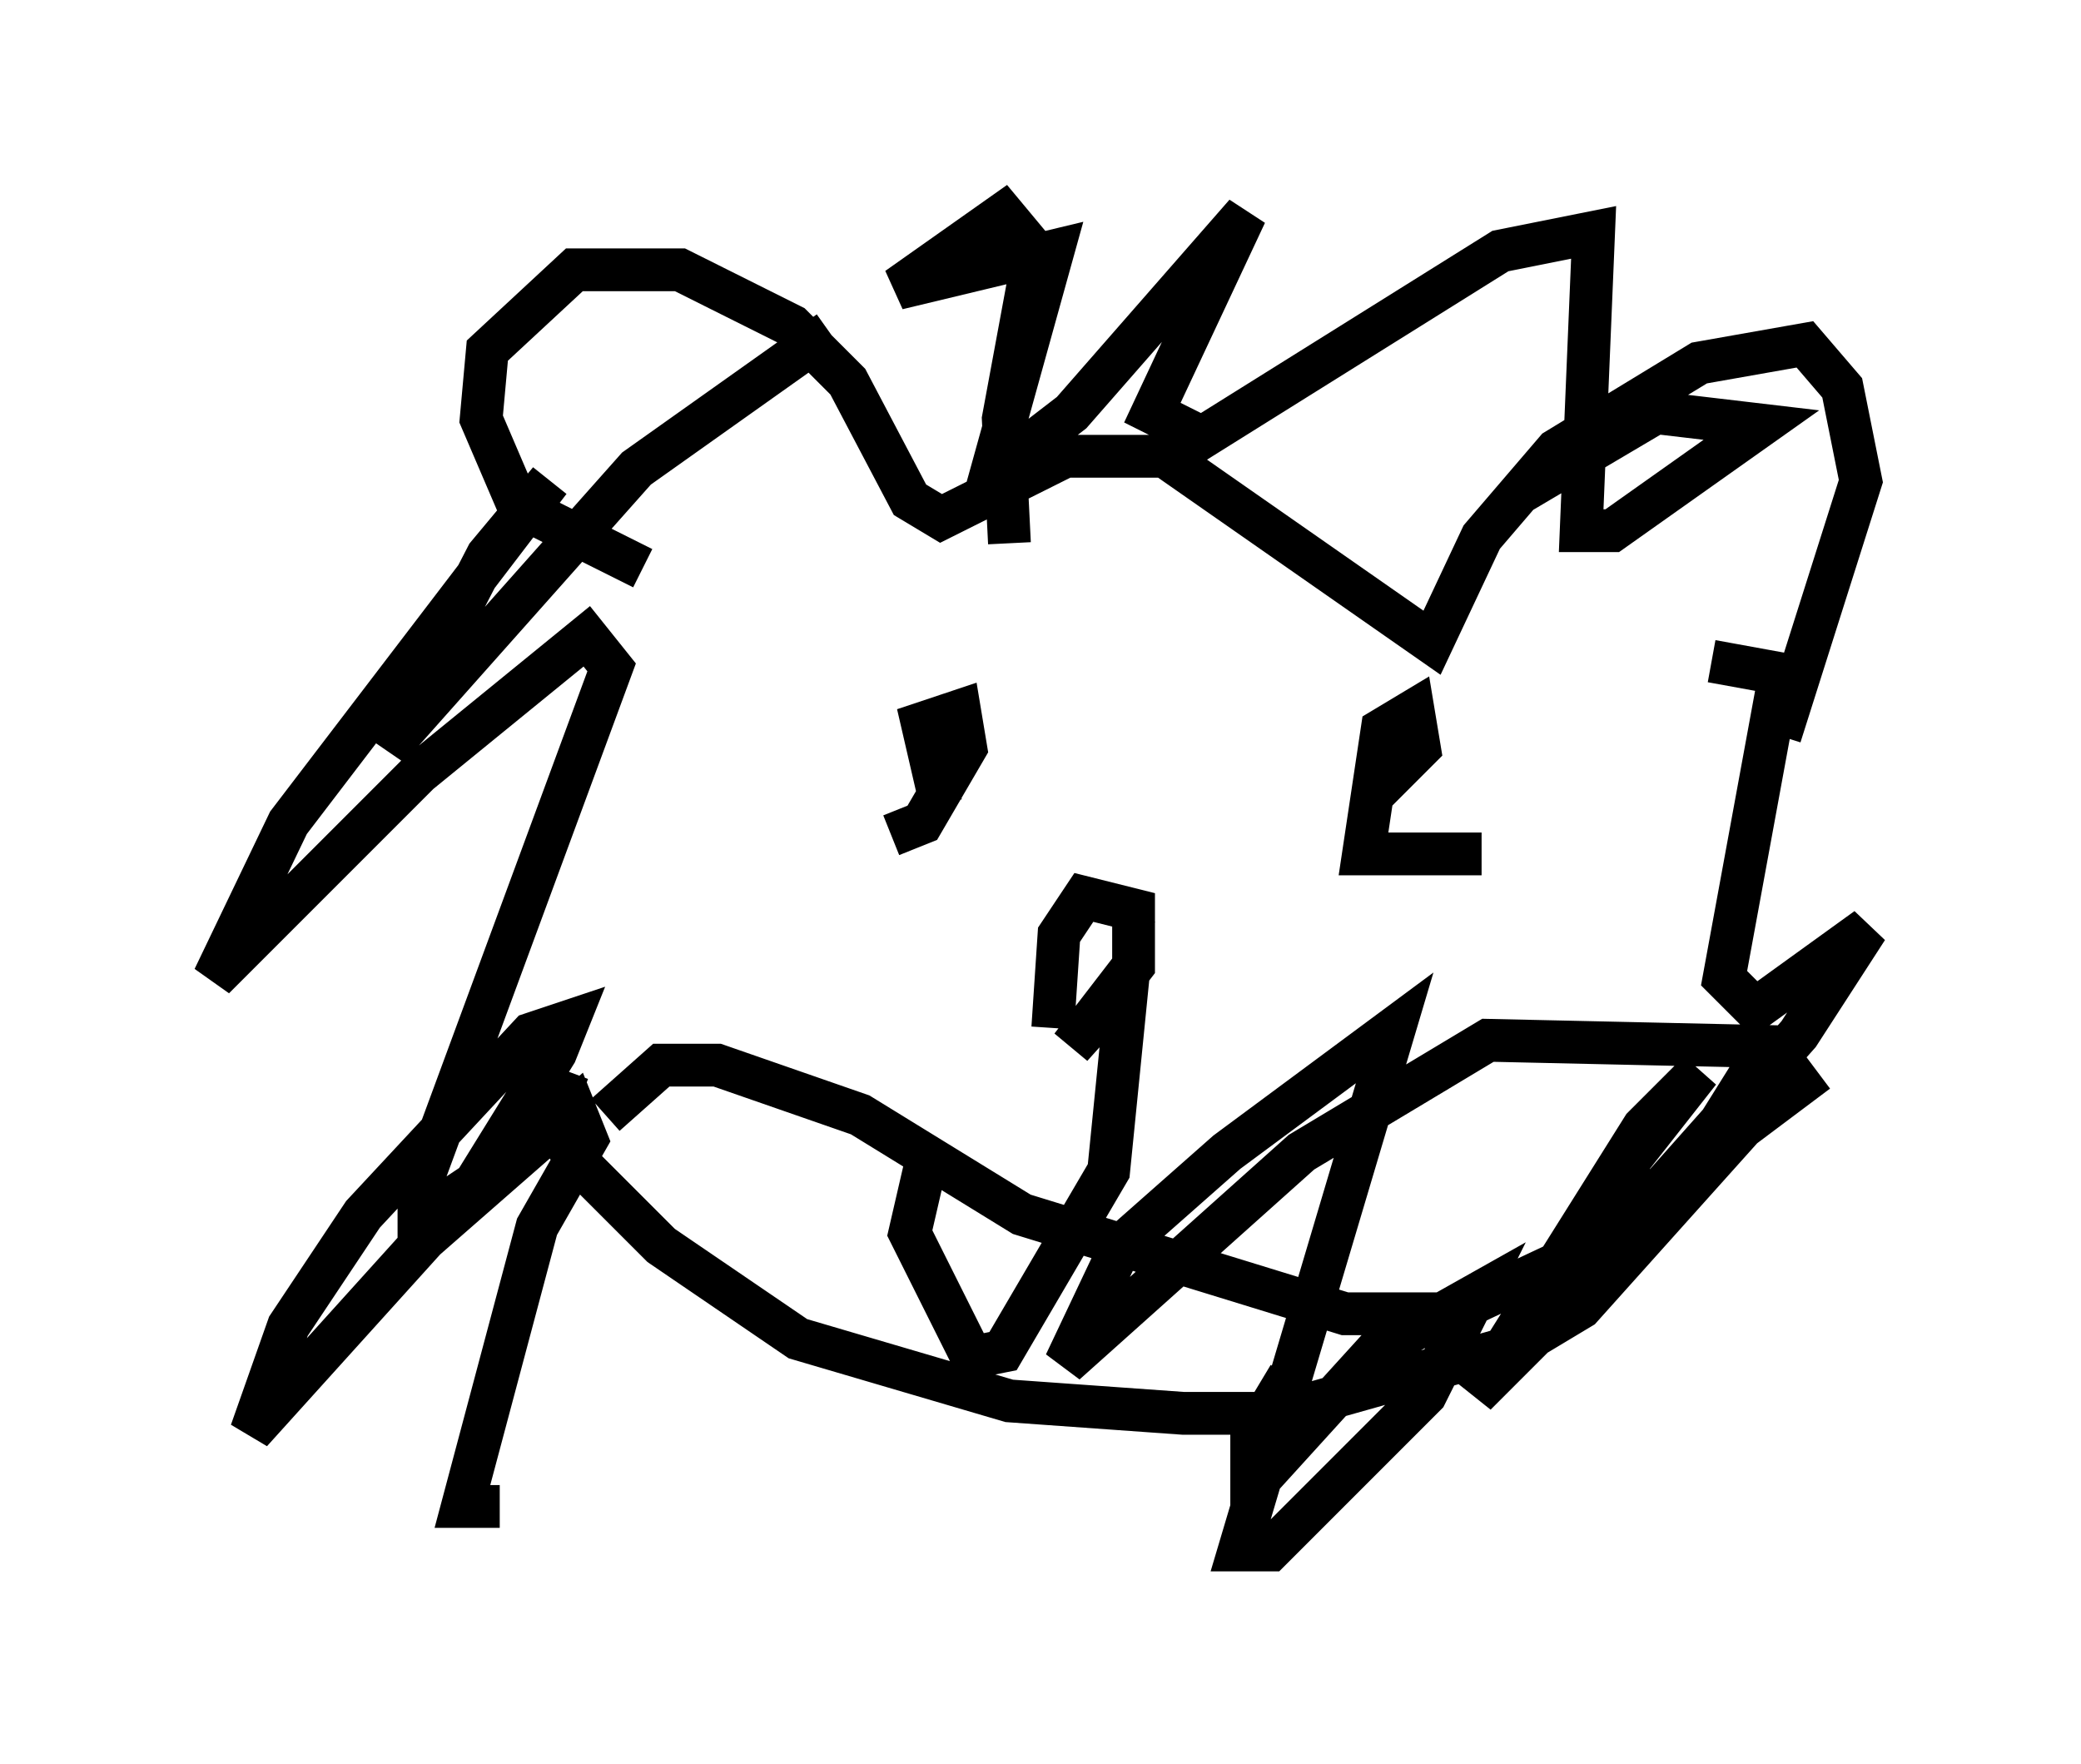<?xml version="1.0" encoding="utf-8" ?>
<svg baseProfile="full" height="41.229" version="1.1" width="48.637" xmlns="http://www.w3.org/2000/svg" xmlns:ev="http://www.w3.org/2001/xml-events" xmlns:xlink="http://www.w3.org/1999/xlink"><defs /><rect fill="white" height="41.229" width="48.637" x="0" y="0" /><path d="M18.508, 13.279 m-3.486, 0.0 l-2.905, -1.453 -0.872, -2.034 l0.145, -1.598 2.034, -1.888 l2.469, 0.0 2.615, 1.307 l1.307, 1.307 1.453, 2.76 l0.726, 0.436 2.905, -1.453 l2.324, 0.0 6.246, 4.358 l1.162, -2.469 1.743, -2.034 l3.341, -2.034 2.469, -0.436 l0.872, 1.017 0.436, 2.179 l-1.888, 5.955 m-18.011, -4.503 l-0.145, -2.905 0.726, -3.922 l-0.726, -0.872 -2.469, 1.743 l3.631, -0.872 -1.453, 5.229 l1.888, -1.453 4.067, -4.648 l-2.179, 4.648 1.162, 0.581 l6.972, -4.358 2.179, -0.436 l-0.291, 6.972 0.726, 0.0 l3.486, -2.469 -2.469, -0.291 l-3.196, 1.888 m-16.123, -3.777 l-4.503, 3.196 -5.81, 6.536 l2.324, -4.503 1.453, -1.743 l-6.101, 7.989 -1.743, 3.631 l4.793, -4.793 3.922, -3.196 l0.581, 0.726 -4.503, 12.201 l0.0, 0.726 1.307, -0.872 l1.888, -3.05 0.291, -0.726 l-0.872, 0.291 -3.922, 4.212 l-1.743, 2.615 -0.872, 2.469 l4.067, -4.503 3.486, -3.05 l0.291, 0.726 -1.162, 2.034 l-1.743, 6.536 0.872, 0.0 m28.324, -19.754 l1.598, 0.291 -1.307, 7.117 l0.726, 0.726 2.615, -1.888 l-1.598, 2.469 -4.648, 5.229 l0.726, -2.324 1.598, -2.034 l-1.307, 1.307 -3.922, 6.246 l4.648, -4.648 2.179, -3.486 l-6.536, -0.145 -4.358, 2.615 l-5.52, 4.939 1.307, -2.76 l2.469, -2.179 3.922, -2.905 l-3.631, 12.201 0.726, 0.0 l3.631, -3.631 1.162, -2.324 l-2.324, 1.307 -2.905, 3.196 l0.0, -1.162 0.872, -1.453 m-15.978, -6.101 l1.307, -1.162 1.307, 0.0 l3.341, 1.162 3.777, 2.324 l7.553, 2.324 2.469, 0.0 l2.469, -1.162 1.743, -0.145 m-20.045, -16.413 l0.0, 0.0 m3.922, 5.81 l-0.436, -1.888 0.872, -0.291 l0.145, 0.872 -1.017, 1.743 l-0.726, 0.291 m15.832, 1.453 l0.0, 0.0 m-2.034, -1.017 l-2.76, 0.0 0.436, -2.905 l0.726, -0.436 0.145, 0.872 l-0.872, 0.872 0.0, -0.436 m-19.028, 7.117 l-0.436, 1.162 0.726, 1.017 l1.888, 1.888 3.196, 2.179 l4.939, 1.453 4.067, 0.291 l2.179, 0.0 5.665, -1.598 l1.453, -0.872 3.777, -4.212 l1.743, -1.307 m-17.866, -1.017 l0.145, -2.179 0.581, -0.872 l1.162, 0.291 0.0, 1.307 l-1.453, 1.888 1.307, -1.453 l-0.436, 4.358 -2.469, 4.212 l-0.726, 0.145 -1.453, -2.905 l0.436, -1.888 m6.536, -0.872 " fill="none" stroke="black" stroke-width="1" /></svg>